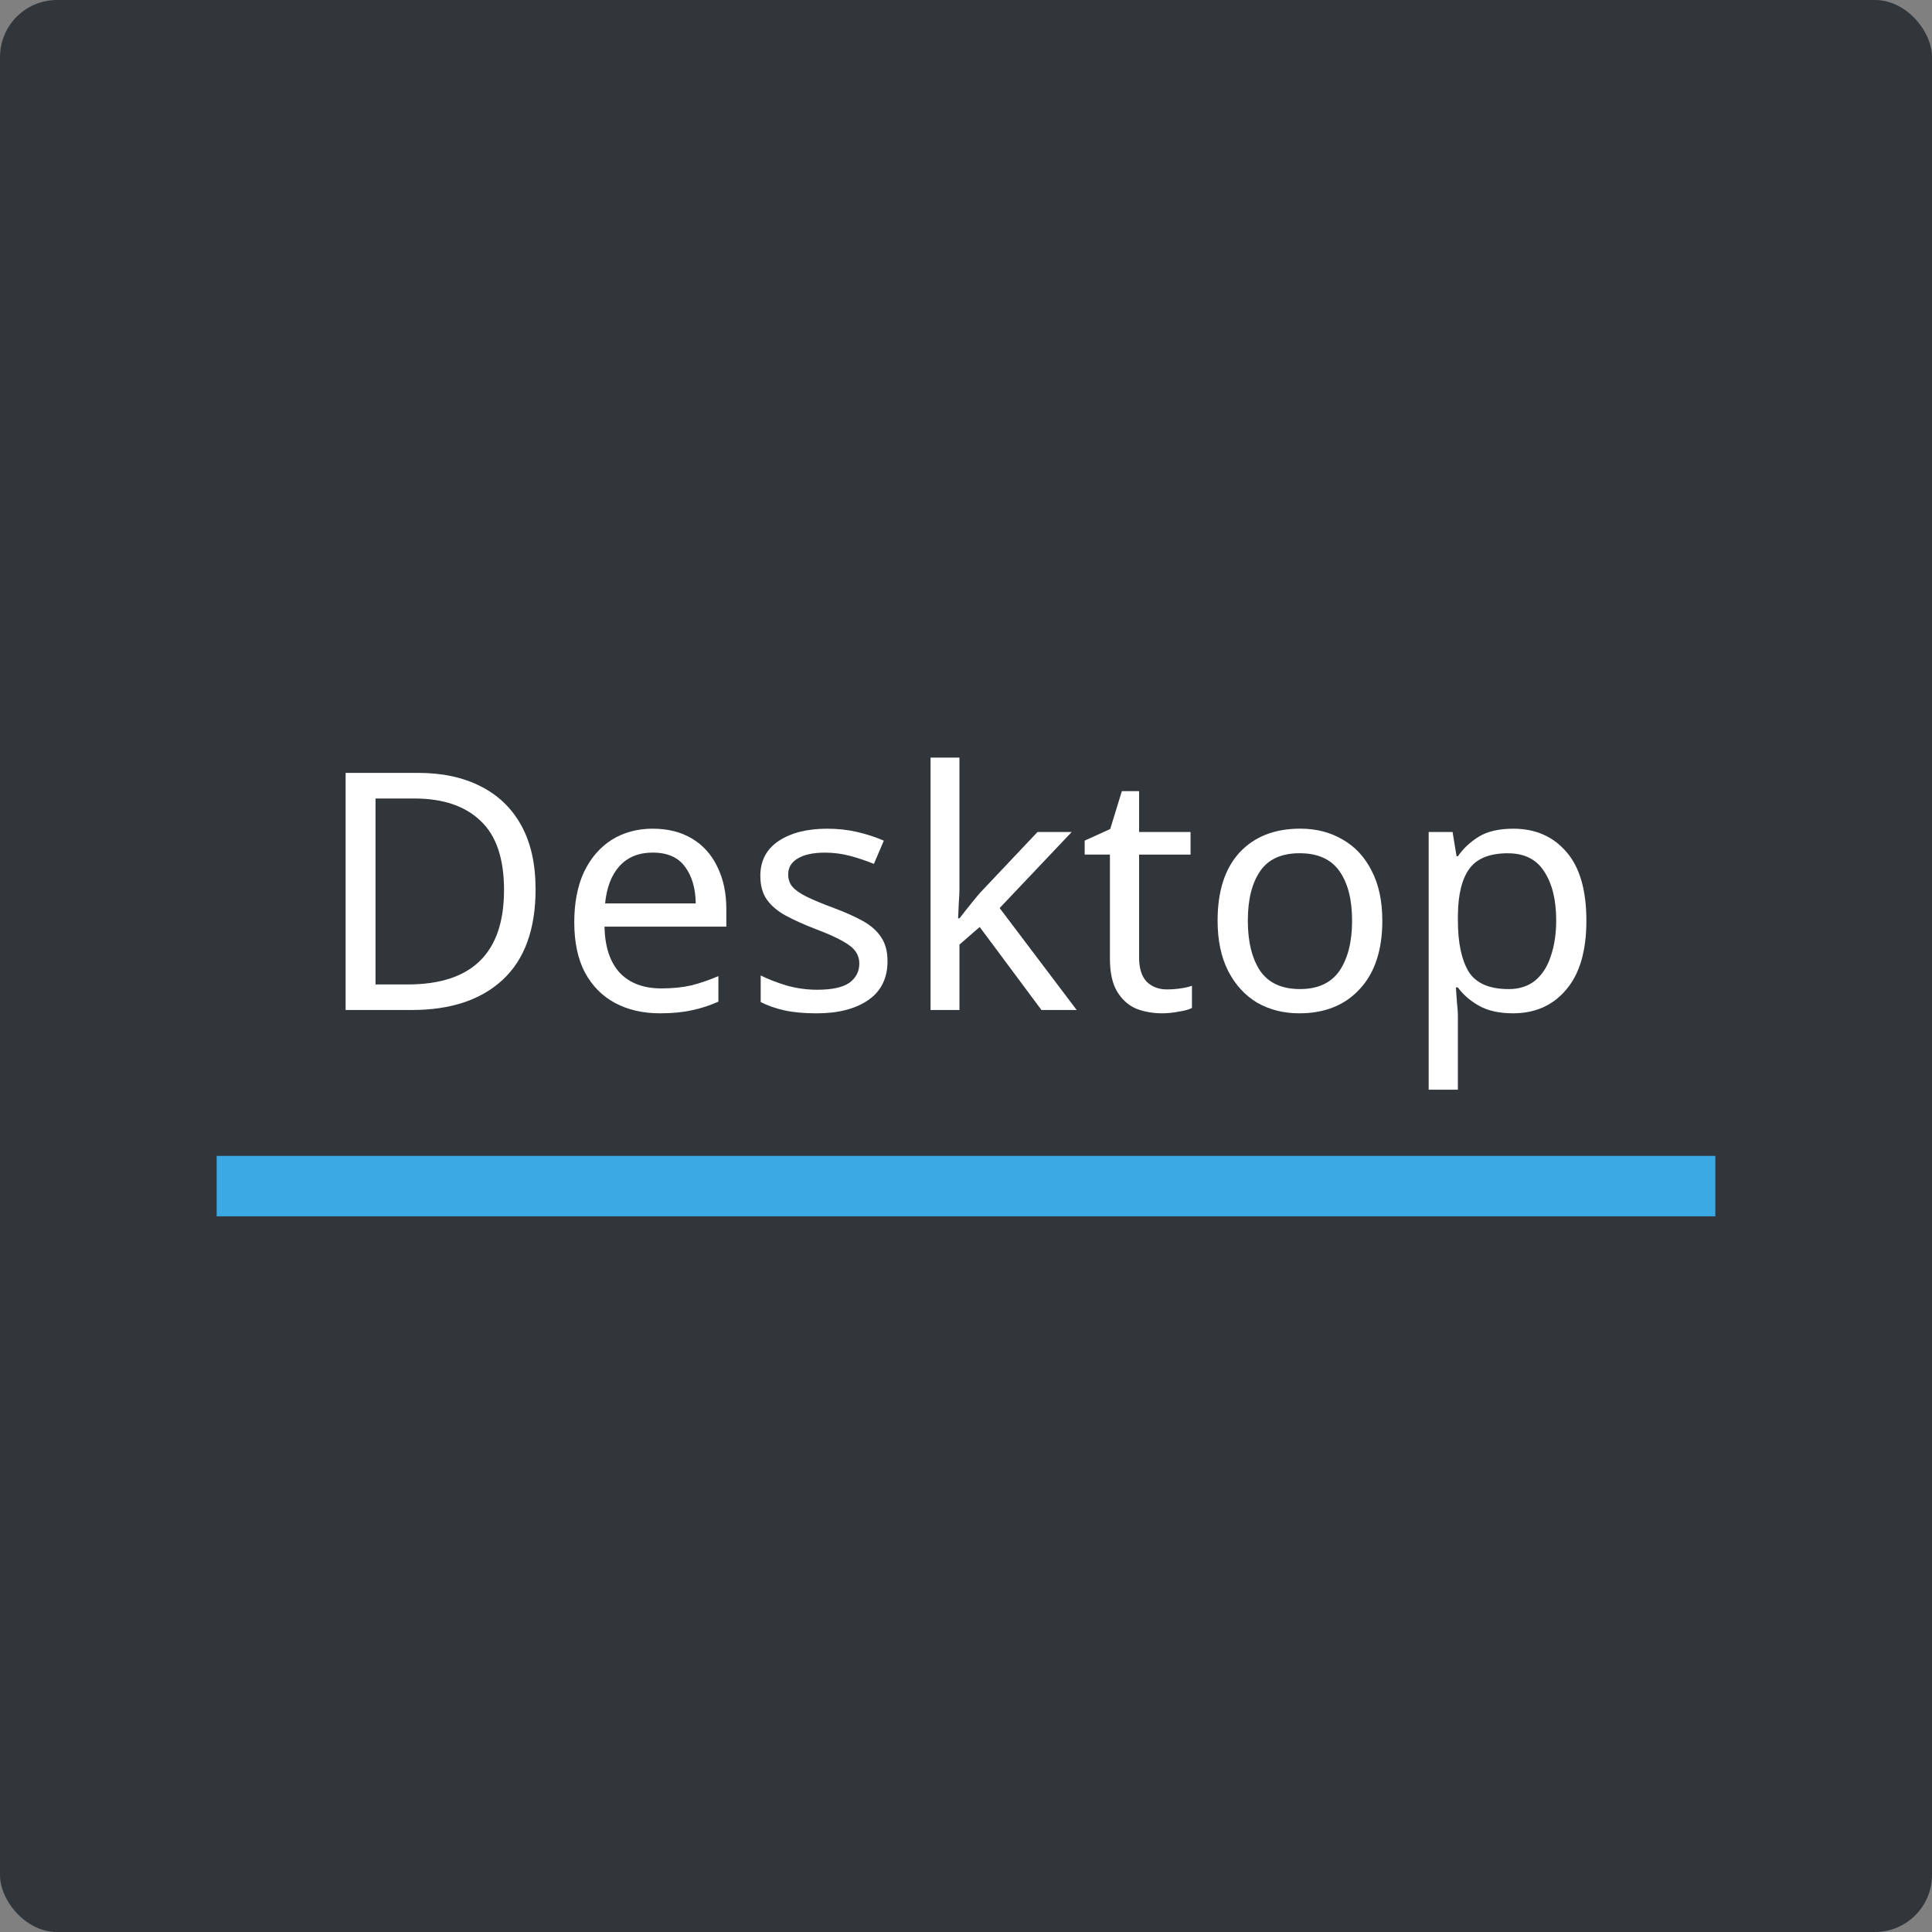 <?xml version="1.0" encoding="UTF-8" standalone="no"?>
<!-- Created with Inkscape (http://www.inkscape.org/) -->

<svg
   xmlns:dc="http://purl.org/dc/elements/1.1/"
   xmlns:cc="http://creativecommons.org/ns#"
   xmlns:rdf="http://www.w3.org/1999/02/22-rdf-syntax-ns#"
   xmlns:svg="http://www.w3.org/2000/svg"
   xmlns="http://www.w3.org/2000/svg"
   xmlns:sodipodi="http://sodipodi.sourceforge.net/DTD/sodipodi-0.dtd"
   xmlns:inkscape="http://www.inkscape.org/namespaces/inkscape"
   width="256"
   height="256"
   viewBox="0 0 67.733 67.733"
   version="1.1"
   id="svg8"
   inkscape:version="0.92.4 (5da689c313, 2019-01-14)"
   sodipodi:docname="sc-apps-virtualdesktopbar_plasma_applet.svg">
  <rect x="0" y="0" width="67.733" height="67.733" fill="#808080" stroke="none"/>
  <defs
     id="defs2" />
  <sodipodi:namedview
     id="base"
     pagecolor="#ffffff"
     bordercolor="#666666"
     borderopacity="1.0"
     inkscape:pageopacity="0.0"
     inkscape:pageshadow="2"
     inkscape:zoom="0.82024387"
     inkscape:cx="178.42068"
     inkscape:cy="193.76381"
     inkscape:document-units="mm"
     inkscape:current-layer="layer1"
     showgrid="false"
     units="px"
     inkscape:window-width="1920"
     inkscape:window-height="1021"
     inkscape:window-x="0"
     inkscape:window-y="30"
     inkscape:window-maximized="1"
     inkscape:snap-center="true" />
  <g
     inkscape:label="Layer 1"
     inkscape:groupmode="layer"
     id="layer1"
     transform="translate(0,-229.267)">
    <rect
       style="opacity:1;fill:#31363b;fill-opacity:1;stroke:none;stroke-width:0;stroke-linecap:round;stroke-linejoin:bevel;stroke-miterlimit:4;stroke-dasharray:none;stroke-opacity:1;paint-order:stroke markers fill"
       id="rect815"
       width="67.733"
       height="67.733"
       x="5.0945795e-07"
       y="229.267"
       rx="2"
       ry="2" />
    <rect
       y="269.791"
       x="7.596"
       height="2.119"
       width="52.541"
       id="rect819"
       style="opacity:1;fill:#3ba9e3;fill-opacity:1;stroke:none;stroke-width:0.153;stroke-miterlimit:4;stroke-dasharray:none;stroke-opacity:1;paint-order:stroke markers fill" />
    <g
       aria-label="Desktop"
       style="font-style:normal;font-weight:normal;font-size:10.583px;line-height:1.25;font-family:sans-serif;letter-spacing:0px;word-spacing:0px;fill:#000000;fill-opacity:1;stroke:none;stroke-width:0.265"
       id="text832"
       transform="translate(5.5157749e-7,-0.529)">
      <path
         d="m 18.777,260.968 q 0,2.107 -1.153,3.178 -1.141,1.059 -3.19,1.059 h -2.317 v -8.312 h 2.561 q 1.246,0 2.165,0.466 0.931,0.466 1.432,1.374 0.501,0.908 0.501,2.235 z m -1.106,0.035 q 0,-1.665 -0.827,-2.433 -0.815,-0.78 -2.317,-0.78 h -1.362 v 6.519 h 1.129 q 3.376,0 3.376,-3.306 z"
         style="font-style:normal;font-variant:normal;font-weight:normal;font-stretch:normal;font-size:11.642px;font-family:'Noto Sans';-inkscape-font-specification:'Noto Sans';fill:#ffffff;stroke-width:0.265"
         id="path11"
         inkscape:connector-curvature="0" />
      <path
         d="m 22.891,258.849 q 0.792,0 1.374,0.349 0.582,0.349 0.885,0.99 0.314,0.629 0.314,1.478 v 0.617 h -4.272 q 0.023,1.059 0.536,1.618 0.524,0.547 1.455,0.547 0.594,0 1.048,-0.105 0.466,-0.116 0.955,-0.326 v 0.896 q -0.477,0.21 -0.943,0.303 -0.466,0.105 -1.106,0.105 -0.896,0 -1.572,-0.361 -0.675,-0.361 -1.059,-1.071 -0.373,-0.71 -0.373,-1.758 0,-1.024 0.338,-1.758 0.349,-0.733 0.966,-1.129 0.629,-0.396 1.455,-0.396 z m -0.012,0.838 q -0.733,0 -1.164,0.477 -0.419,0.466 -0.501,1.304 h 3.178 q -0.012,-0.792 -0.373,-1.281 -0.361,-0.501 -1.141,-0.501 z"
         style="font-style:normal;font-variant:normal;font-weight:normal;font-stretch:normal;font-size:11.642px;font-family:'Noto Sans';-inkscape-font-specification:'Noto Sans';fill:#ffffff;stroke-width:0.265"
         id="path13"
         inkscape:connector-curvature="0" />
      <path
         d="m 31.116,263.482 q 0,0.908 -0.675,1.374 -0.675,0.466 -1.816,0.466 -0.652,0 -1.129,-0.105 -0.466,-0.105 -0.827,-0.291 v -0.931 q 0.373,0.186 0.896,0.349 0.536,0.151 1.083,0.151 0.78,0 1.129,-0.244 0.349,-0.256 0.349,-0.675 0,-0.233 -0.128,-0.419 -0.128,-0.186 -0.466,-0.373 -0.326,-0.186 -0.943,-0.419 -0.605,-0.233 -1.036,-0.466 -0.431,-0.233 -0.664,-0.559 -0.233,-0.326 -0.233,-0.838 0,-0.792 0.64,-1.222 0.652,-0.431 1.7,-0.431 0.57,0 1.059,0.116 0.501,0.116 0.931,0.303 l -0.349,0.815 q -0.396,-0.163 -0.827,-0.279 -0.431,-0.116 -0.885,-0.116 -0.629,0 -0.966,0.21 -0.326,0.198 -0.326,0.547 0,0.268 0.151,0.442 0.151,0.175 0.501,0.349 0.361,0.175 0.955,0.396 0.594,0.221 1.013,0.454 0.419,0.233 0.64,0.57 0.221,0.326 0.221,0.827 z"
         style="font-style:normal;font-variant:normal;font-weight:normal;font-stretch:normal;font-size:11.642px;font-family:'Noto Sans';-inkscape-font-specification:'Noto Sans';fill:#ffffff;stroke-width:0.265"
         id="path15"
         inkscape:connector-curvature="0" />
      <path
         d="m 33.636,256.357 v 4.622 q 0,0.186 -0.023,0.489 -0.012,0.303 -0.023,0.524 h 0.047 q 0.07,-0.093 0.21,-0.268 0.14,-0.175 0.279,-0.349 0.151,-0.186 0.256,-0.303 l 1.991,-2.107 h 1.199 l -2.526,2.666 2.701,3.574 H 36.512 l -2.165,-2.91 -0.71,0.617 v 2.293 h -1.013 v -8.848 z"
         style="font-style:normal;font-variant:normal;font-weight:normal;font-stretch:normal;font-size:11.642px;font-family:'Noto Sans';-inkscape-font-specification:'Noto Sans';fill:#ffffff;stroke-width:0.265"
         id="path17"
         inkscape:connector-curvature="0" />
      <path
         d="m 40.915,264.483 q 0.233,0 0.477,-0.035 0.244,-0.035 0.396,-0.093 v 0.78 q -0.163,0.082 -0.466,0.128 -0.303,0.058 -0.582,0.058 -0.489,0 -0.908,-0.163 -0.407,-0.175 -0.664,-0.594 -0.256,-0.419 -0.256,-1.176 v -3.632 h -0.885 v -0.489 l 0.896,-0.407 0.407,-1.327 h 0.605 v 1.432 h 1.804 v 0.792 h -1.804 v 3.609 q 0,0.57 0.268,0.85 0.279,0.268 0.71,0.268 z"
         style="font-style:normal;font-variant:normal;font-weight:normal;font-stretch:normal;font-size:11.642px;font-family:'Noto Sans';-inkscape-font-specification:'Noto Sans';fill:#ffffff;stroke-width:0.265"
         id="path19"
         inkscape:connector-curvature="0" />
      <path
         d="m 48.462,262.073 q 0,1.548 -0.792,2.398 -0.78,0.85 -2.119,0.85 -0.827,0 -1.478,-0.373 -0.64,-0.384 -1.013,-1.106 -0.373,-0.733 -0.373,-1.77 0,-1.548 0.768,-2.387 0.78,-0.838 2.13,-0.838 0.838,0 1.49,0.384 0.652,0.373 1.013,1.094 0.373,0.71 0.373,1.746 z m -4.715,0 q 0,1.106 0.431,1.758 0.442,0.64 1.397,0.64 0.943,0 1.385,-0.64 0.442,-0.652 0.442,-1.758 0,-1.106 -0.442,-1.735 -0.442,-0.629 -1.397,-0.629 -0.955,0 -1.385,0.629 -0.431,0.629 -0.431,1.735 z"
         style="font-style:normal;font-variant:normal;font-weight:normal;font-stretch:normal;font-size:11.642px;font-family:'Noto Sans';-inkscape-font-specification:'Noto Sans';fill:#ffffff;stroke-width:0.265"
         id="path21"
         inkscape:connector-curvature="0" />
      <path
         d="m 53.055,258.849 q 1.153,0 1.851,0.803 0.71,0.803 0.71,2.421 0,1.595 -0.71,2.421 -0.699,0.827 -1.863,0.827 -0.722,0 -1.199,-0.268 -0.466,-0.268 -0.733,-0.64 h -0.07 q 0.012,0.198 0.035,0.501 0.035,0.303 0.035,0.524 v 2.561 h -1.024 v -9.034 h 0.838 l 0.14,0.85 h 0.047 q 0.279,-0.407 0.733,-0.687 0.454,-0.279 1.211,-0.279 z m -0.186,0.861 q -0.955,0 -1.35,0.536 -0.396,0.536 -0.407,1.63 v 0.198 q 0,1.153 0.373,1.781 0.384,0.617 1.409,0.617 0.559,0 0.931,-0.303 0.373,-0.314 0.547,-0.861 0.186,-0.547 0.186,-1.246 0,-1.071 -0.419,-1.711 -0.407,-0.64 -1.269,-0.64 z"
         style="font-style:normal;font-variant:normal;font-weight:normal;font-stretch:normal;font-size:11.642px;font-family:'Noto Sans';-inkscape-font-specification:'Noto Sans';fill:#ffffff;stroke-width:0.265"
         id="path23"
         inkscape:connector-curvature="0" />
    </g>
  </g>
</svg>
